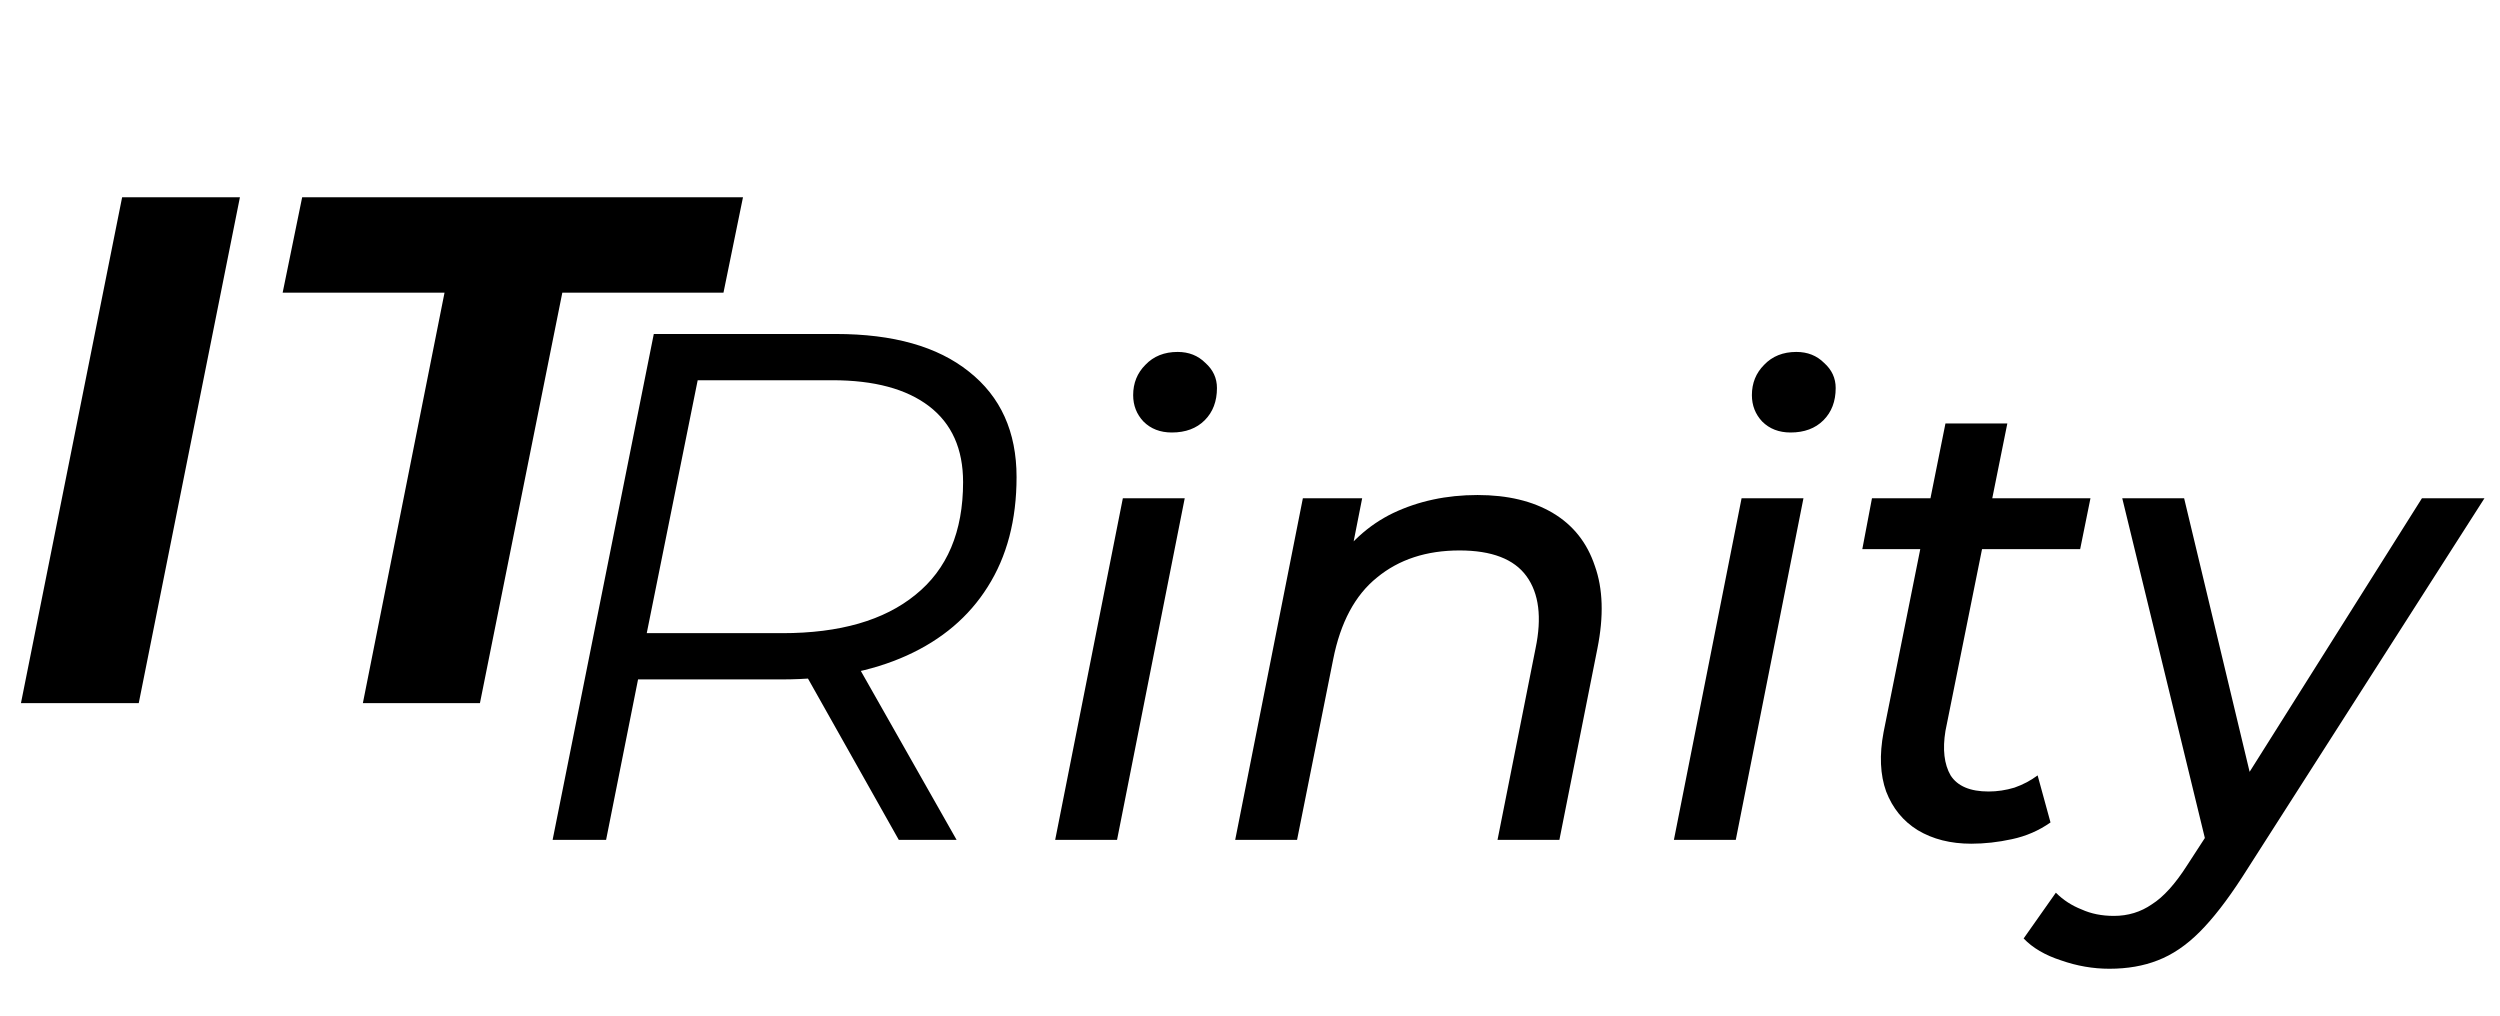 <svg width="128" height="52" viewBox="0 0 128 52" xmlns="http://www.w3.org/2000/svg">
<path d="M28.294 43L33.474 17.1H42.798C45.733 17.1 48.003 17.741 49.606 19.024C51.234 20.307 52.048 22.107 52.048 24.426C52.048 26.621 51.555 28.496 50.568 30.05C49.606 31.579 48.225 32.751 46.424 33.565C44.623 34.379 42.49 34.786 40.023 34.786H31.476L32.919 33.528L31.032 43H28.294ZM46.017 43L40.726 33.602H43.649L48.977 43H46.017ZM32.845 33.75L31.92 32.418H40.06C42.995 32.418 45.265 31.764 46.868 30.457C48.496 29.15 49.31 27.226 49.31 24.685C49.31 22.983 48.73 21.688 47.571 20.8C46.412 19.912 44.759 19.468 42.613 19.468H34.584L35.99 18.136L32.845 33.75ZM54.025 43L57.49 25.51H60.658L57.193 43H54.025ZM59.998 22.144C59.404 22.144 58.92 21.957 58.546 21.583C58.194 21.209 58.018 20.758 58.018 20.23C58.018 19.614 58.227 19.097 58.645 18.679C59.063 18.239 59.613 18.019 60.295 18.019C60.867 18.019 61.34 18.206 61.714 18.58C62.11 18.932 62.308 19.361 62.308 19.867C62.308 20.549 62.099 21.099 61.681 21.517C61.263 21.935 60.702 22.144 59.998 22.144ZM75.65 25.345C77.19 25.345 78.477 25.653 79.511 26.269C80.545 26.885 81.26 27.787 81.656 28.975C82.074 30.141 82.118 31.549 81.788 33.199L79.841 43H76.673L78.62 33.199C78.95 31.615 78.796 30.383 78.158 29.503C77.52 28.623 76.376 28.183 74.726 28.183C73.032 28.183 71.624 28.645 70.502 29.569C69.38 30.471 68.632 31.868 68.258 33.76L66.41 43H63.242L66.707 25.51H69.743L68.753 30.526L68.159 29.173C68.995 27.853 70.051 26.885 71.327 26.269C72.625 25.653 74.066 25.345 75.65 25.345ZM85.704 43L89.169 25.51H92.337L88.872 43H85.704ZM91.677 22.144C91.083 22.144 90.599 21.957 90.225 21.583C89.873 21.209 89.697 20.758 89.697 20.23C89.697 19.614 89.906 19.097 90.324 18.679C90.742 18.239 91.292 18.019 91.974 18.019C92.546 18.019 93.019 18.206 93.393 18.58C93.789 18.932 93.987 19.361 93.987 19.867C93.987 20.549 93.778 21.099 93.36 21.517C92.942 21.935 92.381 22.144 91.677 22.144ZM100.927 43.198C99.871 43.198 98.958 42.967 98.188 42.505C97.44 42.043 96.901 41.383 96.571 40.525C96.263 39.667 96.219 38.655 96.439 37.489L99.607 21.682H102.775L99.607 37.423C99.453 38.369 99.541 39.128 99.871 39.7C100.223 40.25 100.872 40.525 101.818 40.525C102.258 40.525 102.698 40.459 103.138 40.327C103.578 40.173 103.974 39.964 104.326 39.7L104.986 42.109C104.392 42.527 103.732 42.813 103.006 42.967C102.302 43.121 101.609 43.198 100.927 43.198ZM95.35 28.117L95.845 25.51H107.032L106.504 28.117H95.35ZM107.999 49.6C107.163 49.6 106.338 49.457 105.524 49.171C104.71 48.907 104.072 48.533 103.61 48.049L105.26 45.706C105.634 46.08 106.074 46.366 106.58 46.564C107.064 46.784 107.614 46.894 108.23 46.894C108.956 46.894 109.605 46.696 110.177 46.3C110.771 45.926 111.376 45.255 111.992 44.287L113.642 41.746L114.005 41.383L124.004 25.51H127.205L114.797 44.914C114.027 46.102 113.301 47.037 112.619 47.719C111.937 48.401 111.222 48.885 110.474 49.171C109.748 49.457 108.923 49.6 107.999 49.6ZM113.048 43.561L108.659 25.51H111.827L115.556 41.086L113.048 43.561Z" />
<path d="M1.073 36L6.253 10.1H12.284L7.104 36H1.073ZM18.579 36L22.76 14.984H14.472L15.471 10.1H38.041L37.042 14.984H28.791L24.573 36H18.579Z" />
<line x1="5.24" y1="8.113" x2="4.487" y2="11.345" />
<line x1="5" y1="8.5" x2="8" y2="8.5" />
</svg>
